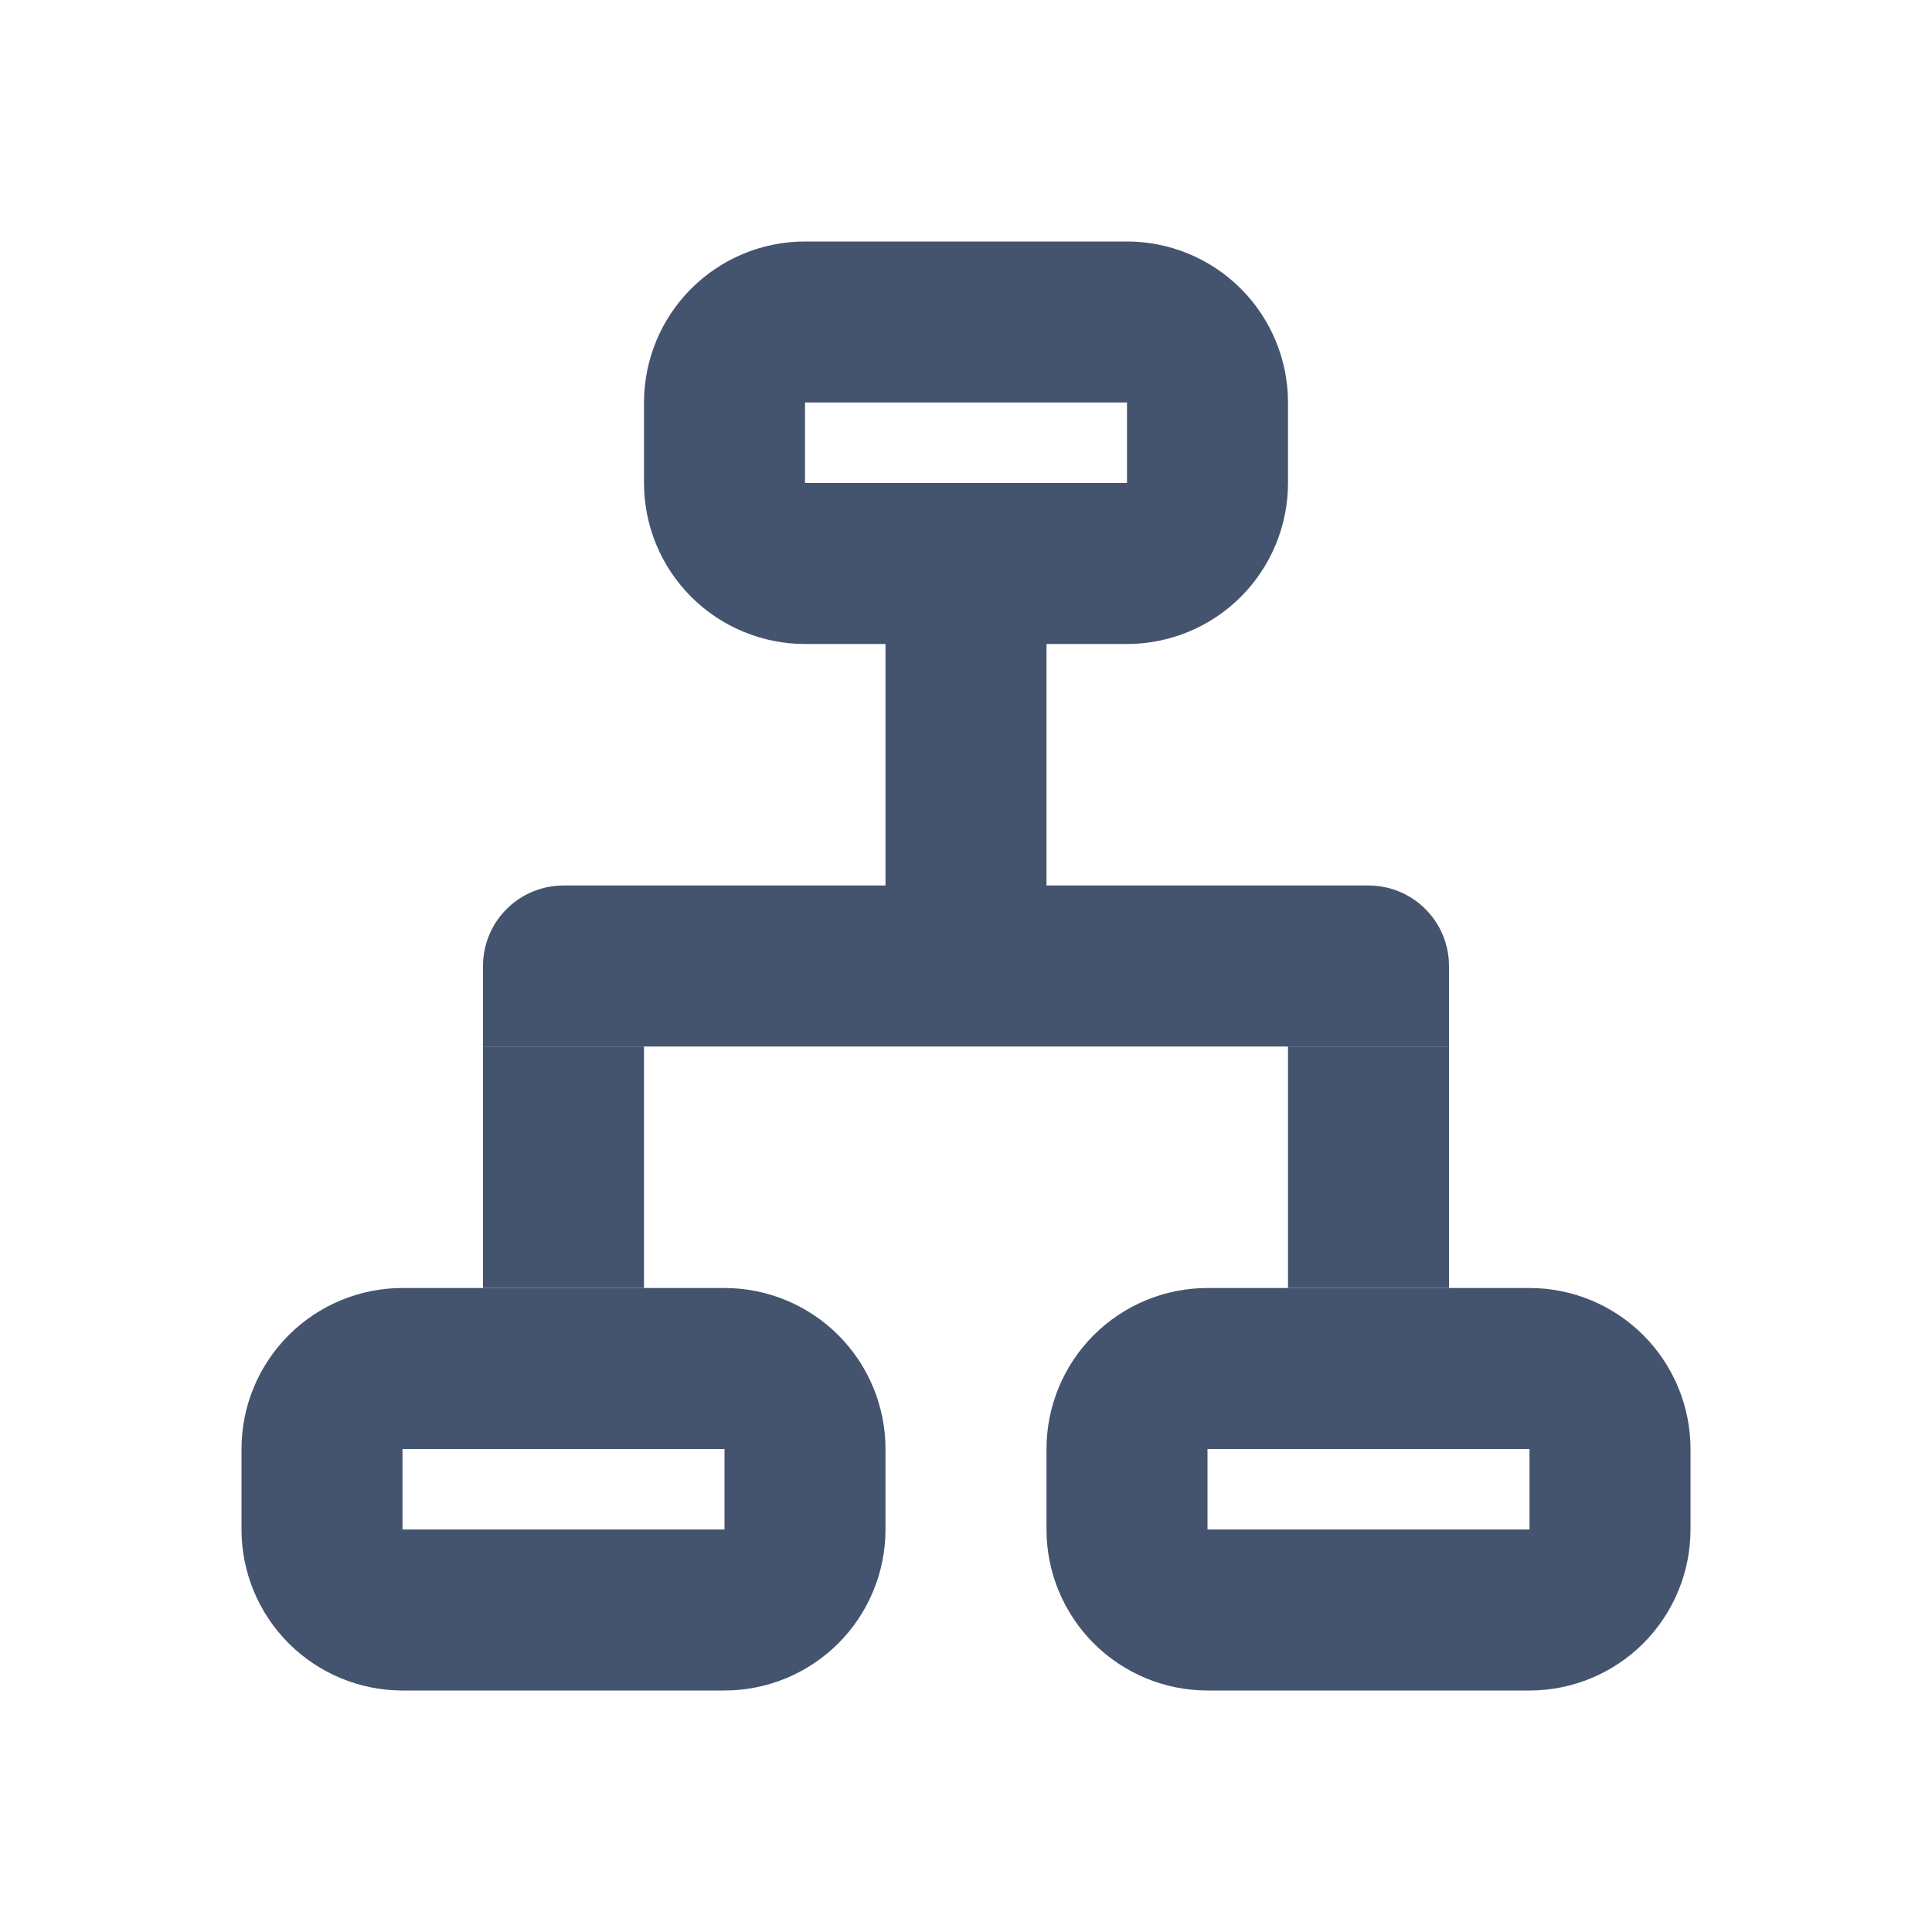 <svg width="24" height="24" viewBox="0 0 24 24" fill="none" xmlns="http://www.w3.org/2000/svg">
<path fill-rule="evenodd" clip-rule="evenodd" d="M11 7H13V12H11V7ZM16 13H18V16H16V13ZM6 13H8V16H6V13Z" fill="#44546F"/>
<path fill-rule="evenodd" clip-rule="evenodd" d="M7 11H17C17.265 11 17.52 11.105 17.707 11.293C17.895 11.48 18 11.735 18 12V13H6V12C6 11.735 6.105 11.48 6.293 11.293C6.48 11.105 6.735 11 7 11Z" fill="#44546F"/>
<path d="M5 18V19H9V18H5ZM5 16H9C9.53 16 10.039 16.211 10.414 16.586C10.789 16.961 11 17.47 11 18V19C11 19.53 10.789 20.039 10.414 20.414C10.039 20.789 9.53 21 9 21H5C4.47 21 3.961 20.789 3.586 20.414C3.211 20.039 3 19.53 3 19V18C3 17.47 3.211 16.961 3.586 16.586C3.961 16.211 4.47 16 5 16ZM15 18V19H19V18H15ZM15 16H19C19.53 16 20.039 16.211 20.414 16.586C20.789 16.961 21 17.47 21 18V19C21 19.53 20.789 20.039 20.414 20.414C20.039 20.789 19.53 21 19 21H15C14.47 21 13.961 20.789 13.586 20.414C13.211 20.039 13 19.53 13 19V18C13 17.47 13.211 16.961 13.586 16.586C13.961 16.211 14.47 16 15 16ZM10 5V6H14V5H10ZM10 3H14C14.53 3 15.039 3.211 15.414 3.586C15.789 3.961 16 4.47 16 5V6C16 6.53 15.789 7.039 15.414 7.414C15.039 7.789 14.53 8 14 8H10C9.47 8 8.961 7.789 8.586 7.414C8.211 7.039 8 6.53 8 6V5C8 4.47 8.211 3.961 8.586 3.586C8.961 3.211 9.47 3 10 3Z" fill="#44546F"/>
</svg>
